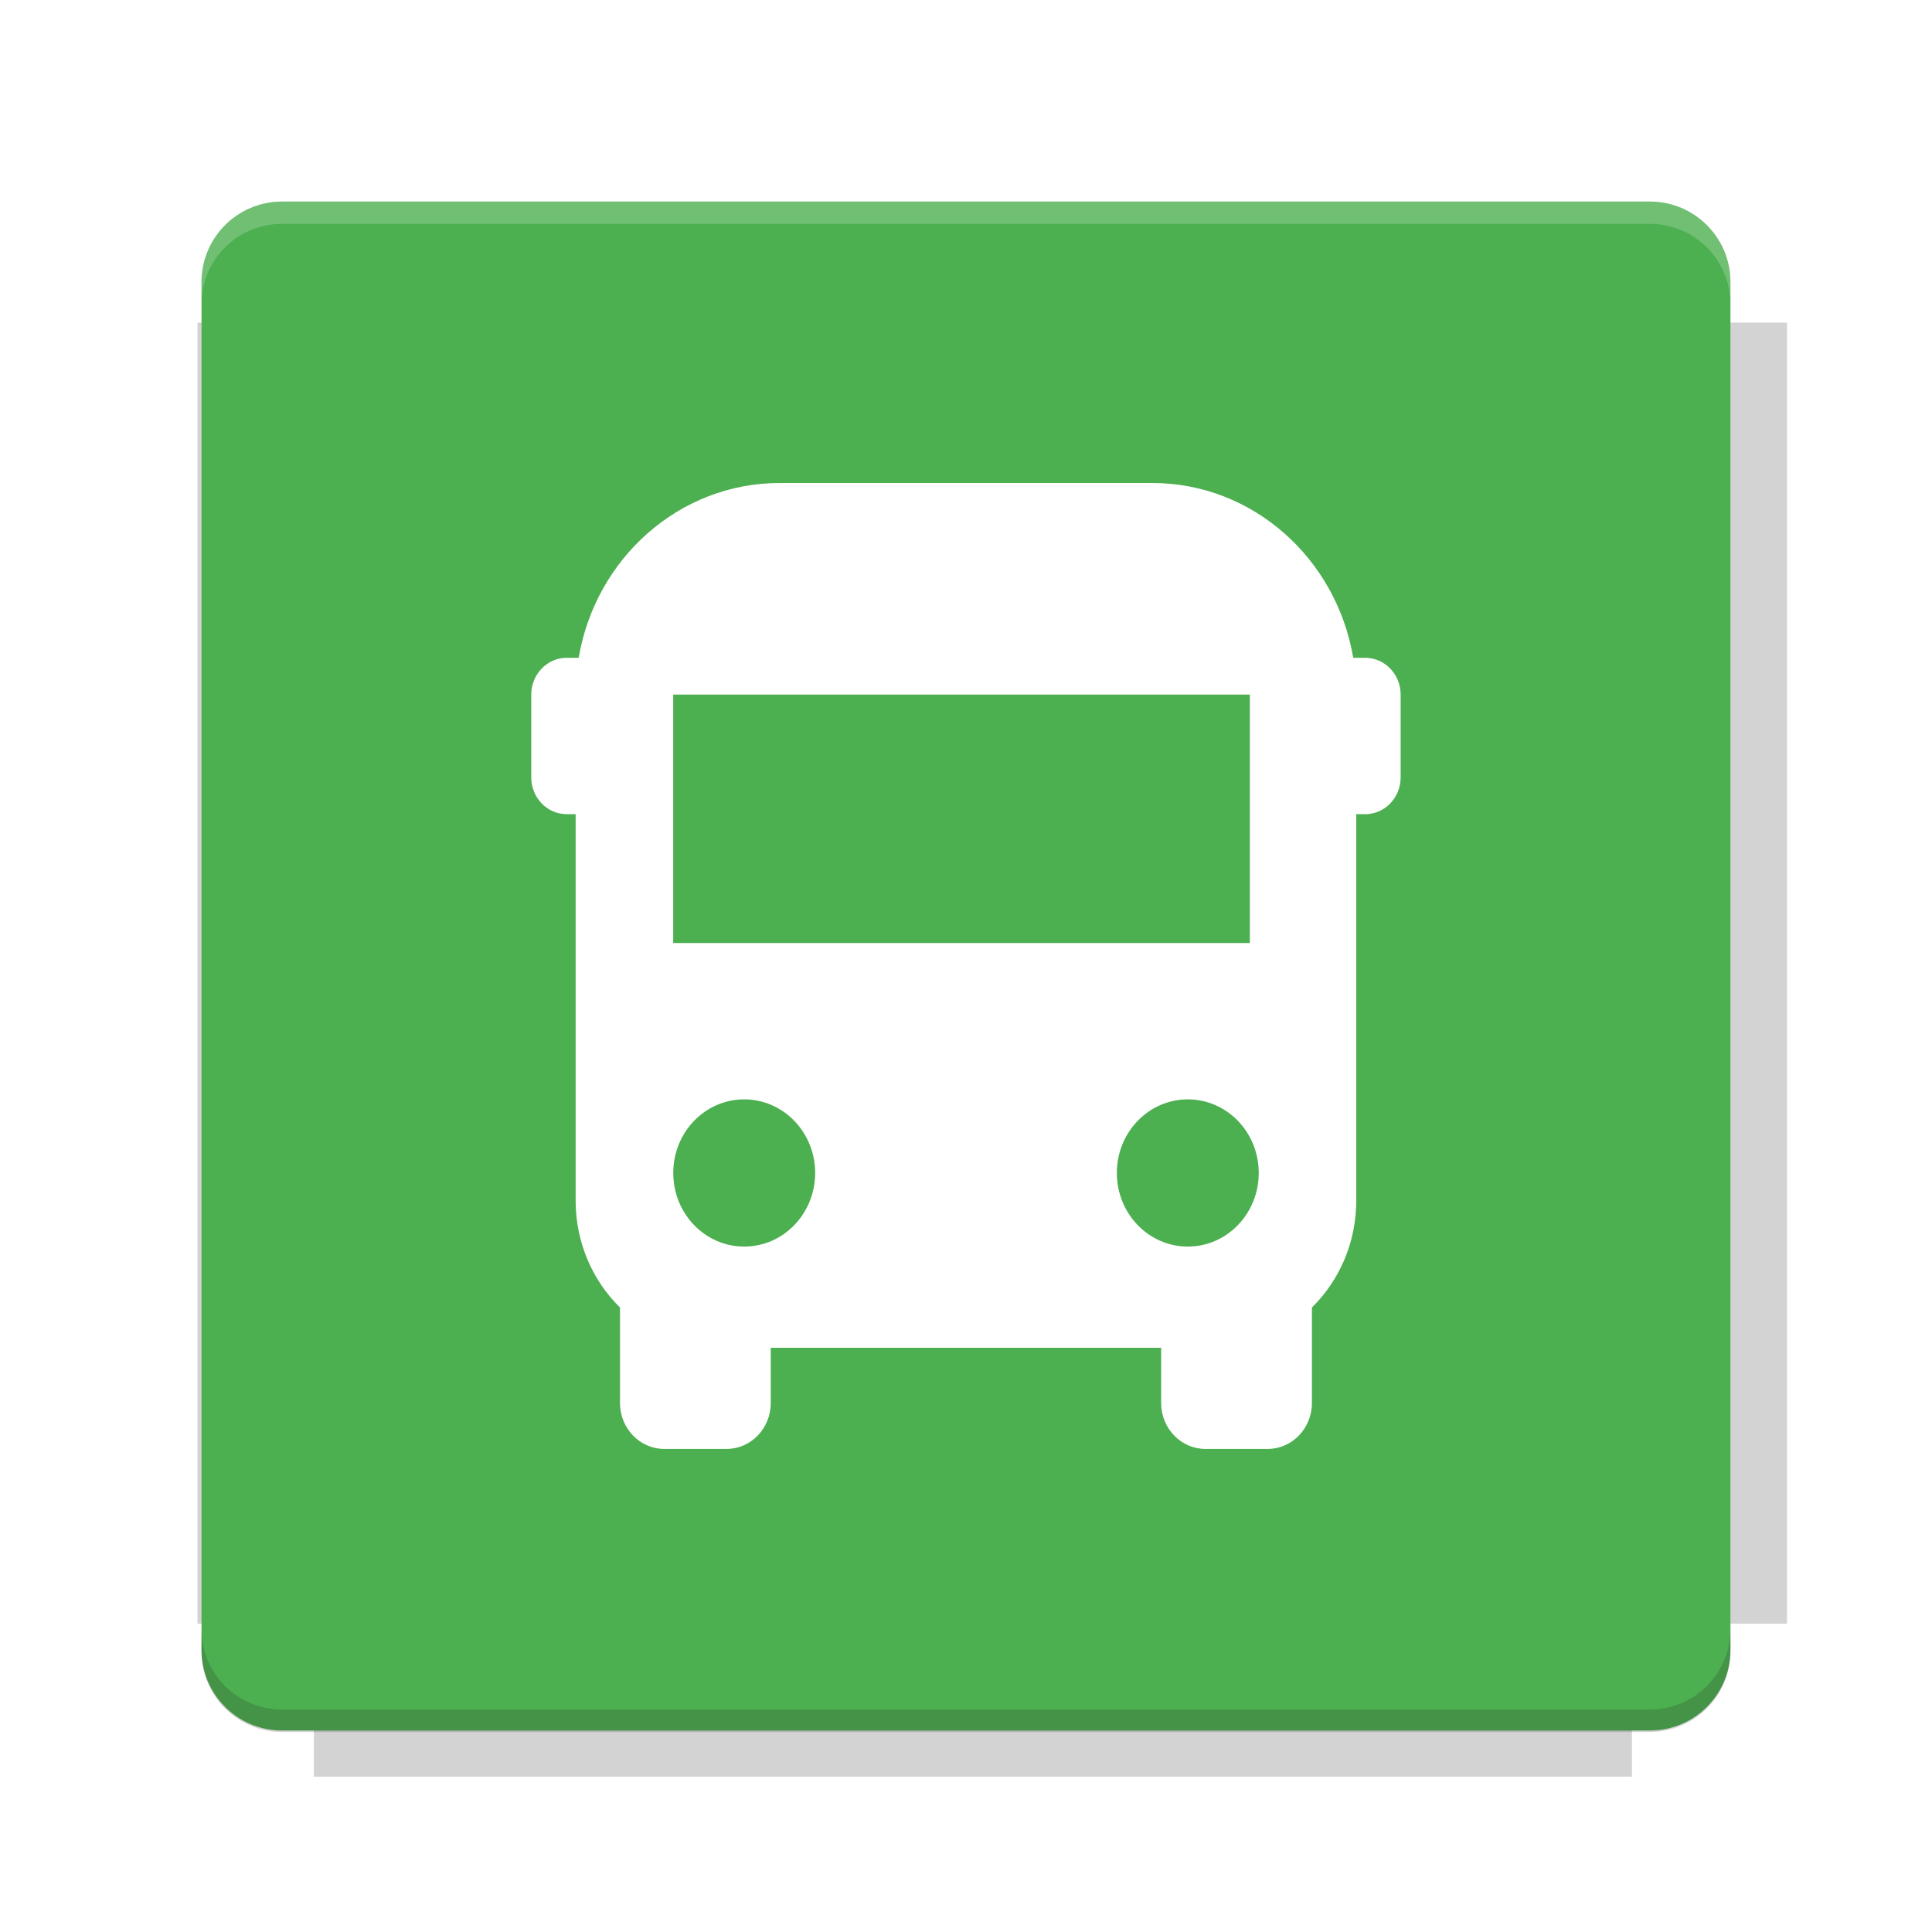 <?xml version="1.0" encoding="UTF-8"?>
<svg fill="none" viewBox="0 0 40 40" xmlns="http://www.w3.org/2000/svg">
    <g filter="url(#filter0_f)" opacity=".2">
        <path d="m6.497 4.302v2.377h-2.408v26.937h2.408v3.169h27.29v-3.169h3.211v-26.937h-3.211v-2.377h-27.29z" fill="#232323"/>
    </g>
    <path d="m34.161 4.173h-28.323c-0.92 0-1.666 0.746-1.666 1.666v28.323c0 0.92 0.746 1.666 1.666 1.666h28.323c0.92 0 1.666-0.746 1.666-1.666v-28.323c0-0.92-0.746-1.666-1.666-1.666z" fill="#4CAF50"/>
    <path d="m5.838 4.171c-0.923 0-1.667 0.744-1.667 1.667v0.464c0-0.923 0.744-1.667 1.667-1.667h28.322c0.923 0 1.667 0.744 1.667 1.667v-0.464c0-0.923-0.744-1.667-1.667-1.667h-28.322z" fill="#fff" opacity=".2"/>
    <path d="m34.16 35.859c0.923 0 1.667-0.744 1.667-1.667v-0.464c0 0.923-0.744 1.667-1.667 1.667h-28.322c-0.923 0-1.667-0.744-1.667-1.667v0.464c0 0.923 0.744 1.667 1.667 1.667h28.322z" fill="#232323" opacity=".2"/>
    <path d="m11.918 16.857h-0.184c-0.406 0-0.735-0.341-0.735-0.762v-1.714c0-0.421 0.329-0.762 0.735-0.762h0.247c0.348-2.056 2.078-3.619 4.161-3.619h7.714c2.083 0 3.813 1.563 4.161 3.619h0.247c0.406 0 0.735 0.341 0.735 0.762v1.714c0 0.421-0.329 0.762-0.735 0.762h-0.184v8c0 0.872-0.353 1.658-0.918 2.213v1.977c0 0.526-0.411 0.952-0.918 0.952h-1.286c-0.507 0-0.918-0.426-0.918-0.952v-1.143h-8.082v1.143c0 0.526-0.411 0.952-0.918 0.952h-1.286c-0.507 0-0.918-0.426-0.918-0.952v-1.977c-0.566-0.555-0.918-1.342-0.918-2.213v-8zm13.959-2.476h-11.939v5.143h11.939v-5.143zm-10.469 11.428c0.811 0 1.469-0.682 1.469-1.524s-0.658-1.524-1.469-1.524c-0.812 0-1.469 0.682-1.469 1.524s0.658 1.524 1.469 1.524zm10.653-1.524c0 0.842-0.658 1.524-1.469 1.524-0.811 0-1.469-0.682-1.469-1.524s0.658-1.524 1.469-1.524c0.812 0 1.469 0.682 1.469 1.524z" clip-rule="evenodd" fill="#fff" fill-rule="evenodd"/>
    <defs>
        <filter id="filter0_f" x="3.384" y="3.597" width="34.319" height="33.893" color-interpolation-filters="sRGB" filterUnits="userSpaceOnUse">
            <feFlood flood-opacity="0" result="BackgroundImageFix"/>
            <feBlend in="SourceGraphic" in2="BackgroundImageFix" result="shape"/>
            <feGaussianBlur result="effect1_foregroundBlur" stdDeviation="0.352"/>
        </filter>
    </defs>
</svg>

